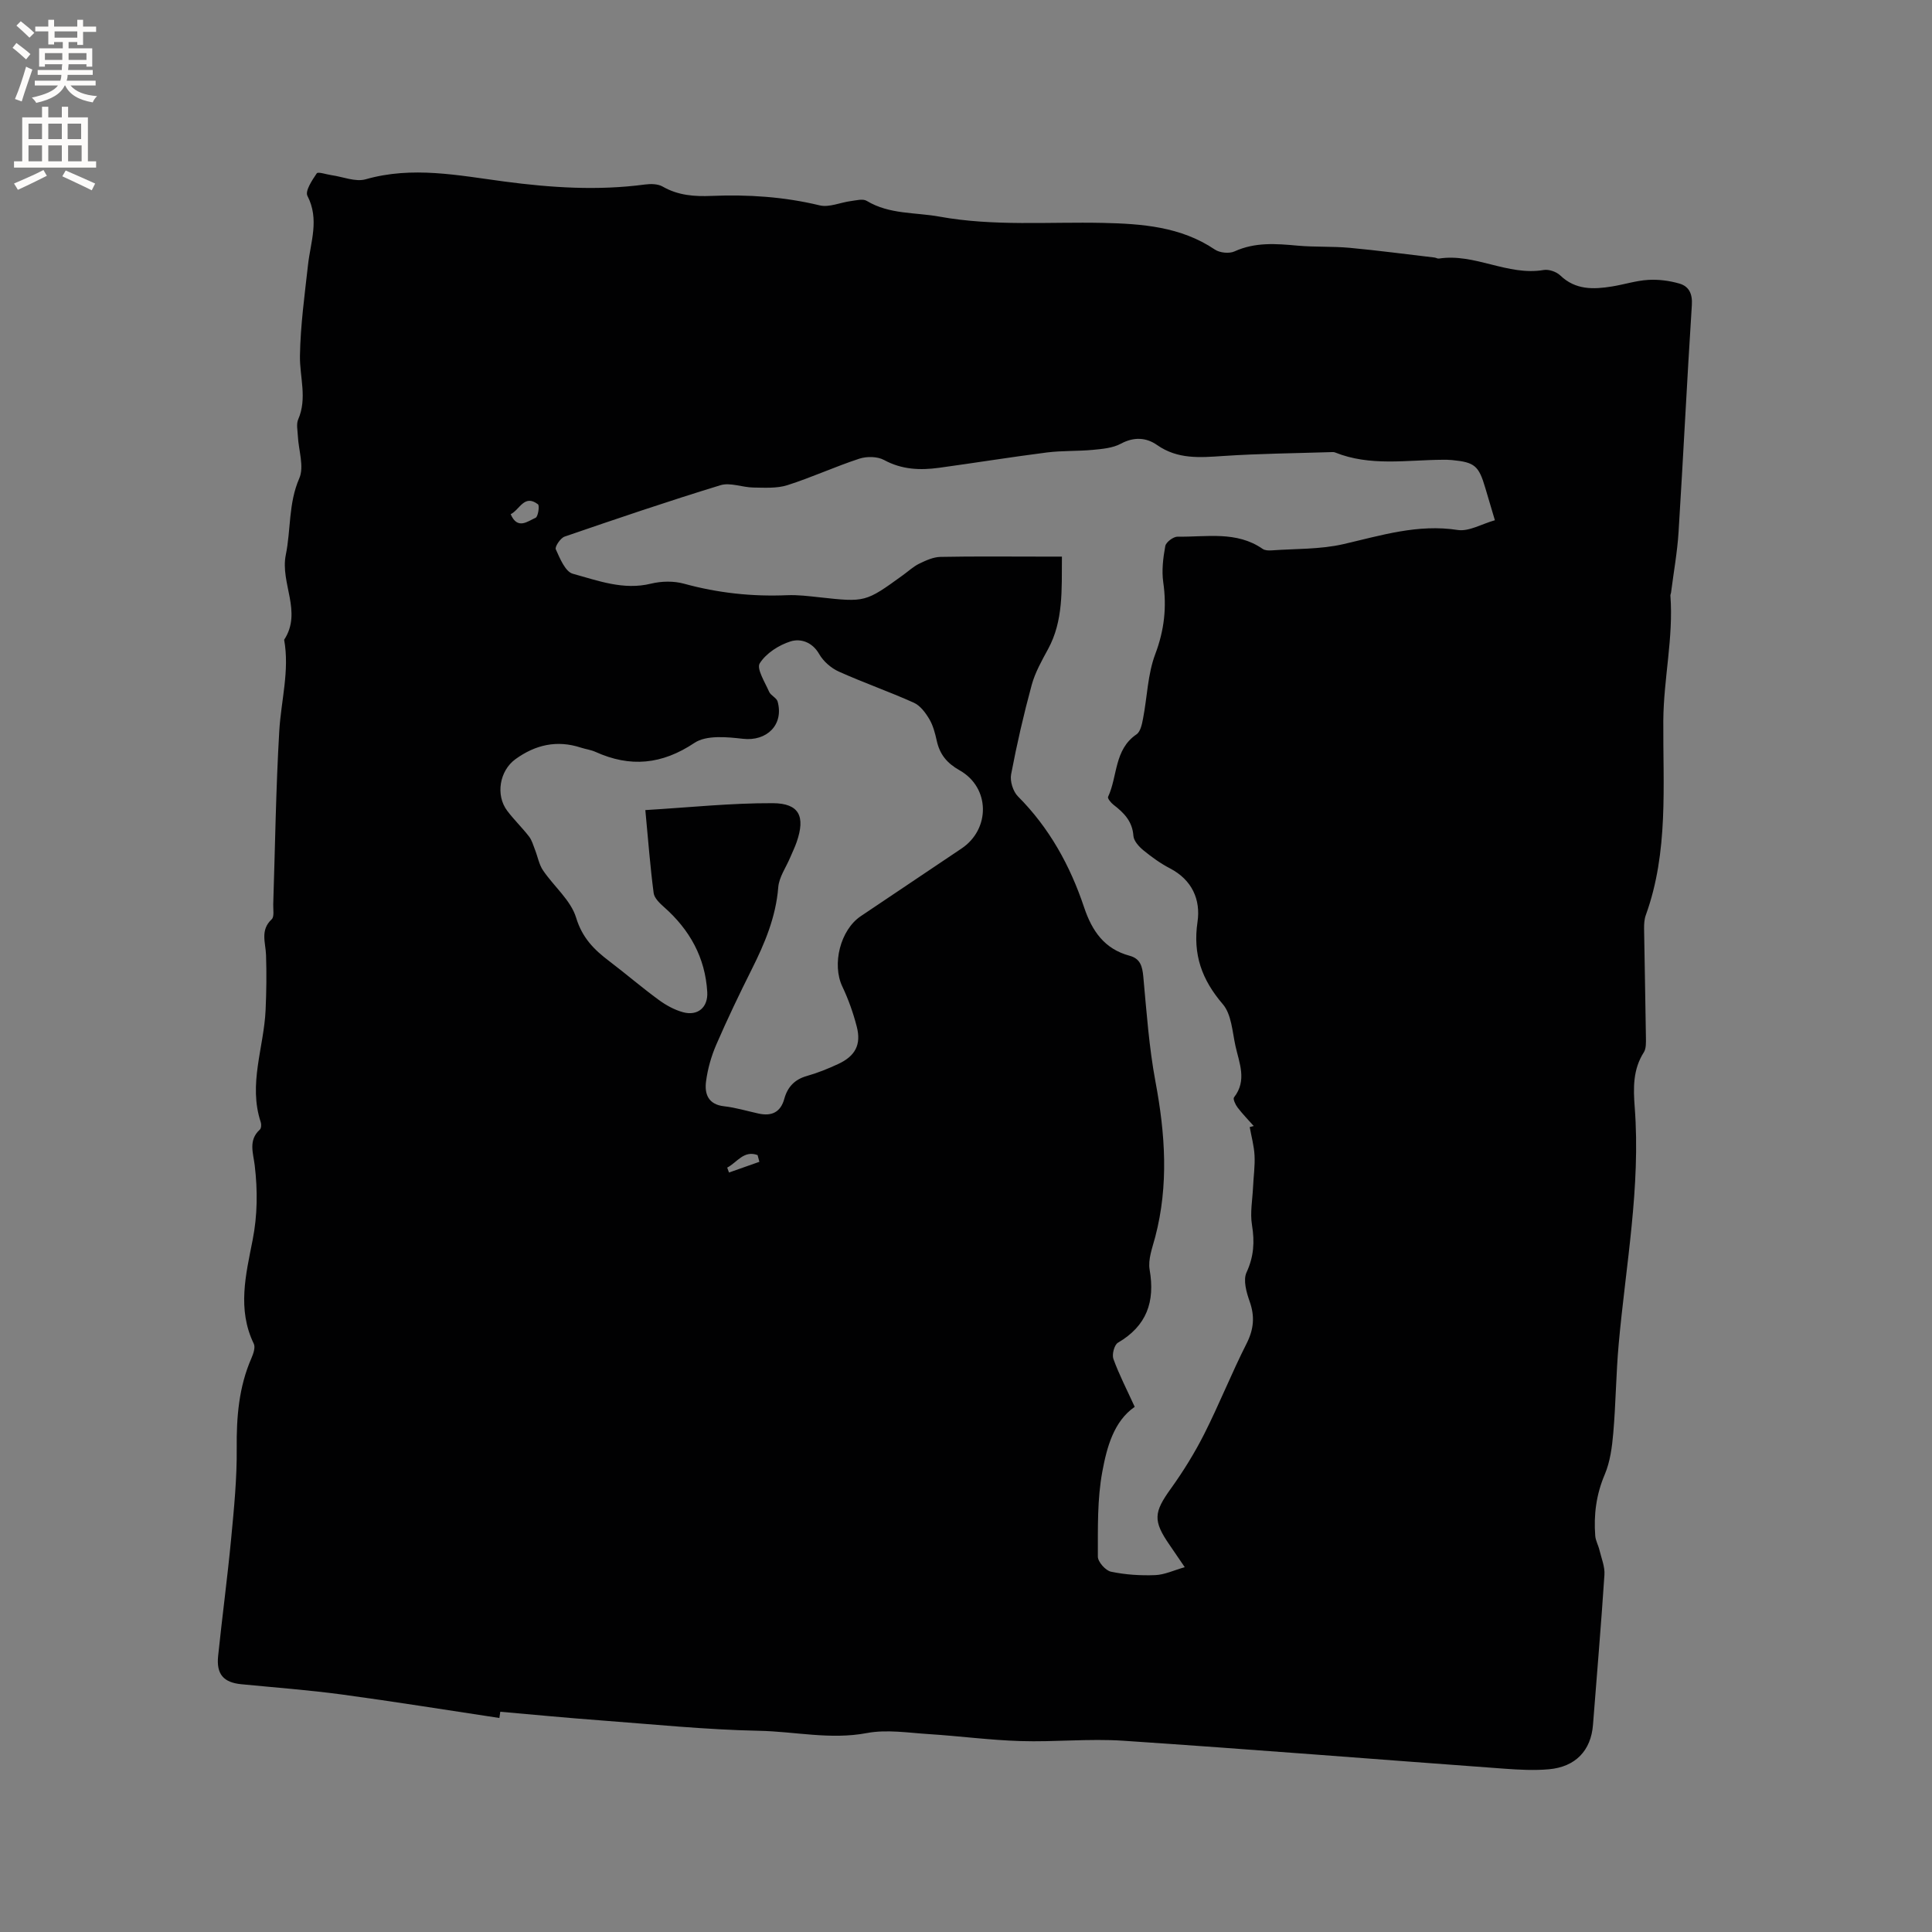 <svg enable-background="new 0 0 400 400" viewBox="0 0 400 400" xmlns="http://www.w3.org/2000/svg"><rect x="0" y="0" width="400" height="400" fill="#808080" stroke="none"/><path d="m103.39 355.69c-10.86-1.63-21.71-3.39-32.59-4.86-6.92-.93-13.9-1.45-20.85-2.13-3.66-.36-5.18-2.06-4.79-5.84.84-8.11 1.93-16.2 2.7-24.33.59-6.21 1.21-12.46 1.15-18.69-.06-6.44.43-12.65 3.03-18.61.4-.92.87-2.26.51-3.01-3.47-7.14-1.65-14.34-.25-21.46 1.02-5.18 1.05-10.28.44-15.46-.3-2.54-1.38-5.22 1.06-7.43.29-.26.34-1.07.19-1.52-2.63-7.89.66-15.51 1-23.26.17-3.78.22-7.57.09-11.35-.08-2.57-1.26-5.15 1.17-7.41.57-.53.29-2.03.32-3.08.39-11.97.55-23.96 1.25-35.91.37-6.29 2.16-12.5 1.01-18.88 3.8-5.79-.85-11.74.34-17.57 1.07-5.24.53-10.67 2.79-15.85 1.06-2.42-.15-5.81-.29-8.76-.05-1.16-.36-2.47.07-3.45 1.9-4.38.3-8.75.36-13.12.1-6.3.97-12.59 1.67-18.87.53-4.76 2.4-9.42-.12-14.29-.52-1 .97-3.25 1.93-4.66.26-.38 1.97.22 3.02.37 2.38.33 4.99 1.46 7.11.86 9.67-2.77 19.2-.8 28.7.46 9.72 1.29 19.37 1.92 29.12.62 1.2-.16 2.68-.14 3.67.43 3.2 1.84 6.58 2.08 10.12 1.93 7.54-.31 14.99.17 22.39 1.96 1.96.47 4.28-.61 6.45-.89 1.1-.14 2.49-.53 3.29-.04 4.69 2.83 10 2.34 15.06 3.26 11.25 2.04 22.58 1.05 33.88 1.3 8.02.18 16.09.76 23.14 5.52 1.01.68 2.97.88 4.06.38 4.28-1.95 8.62-1.6 13.08-1.19 3.57.32 7.2.12 10.77.45 5.87.54 11.71 1.33 17.57 2.01.31.04.63.26.92.21 7.43-1.14 14.2 3.64 21.68 2.37 1.07-.18 2.63.36 3.43 1.13 3.16 3.03 6.86 2.9 10.7 2.28 2.51-.4 4.98-1.21 7.49-1.36 2.14-.13 4.4.16 6.47.76 1.97.57 2.73 2.09 2.58 4.44-1.01 15.65-1.77 31.32-2.75 46.97-.26 4.21-1.03 8.39-1.56 12.59-.03.21-.15.42-.13.62.65 8.67-1.41 17.17-1.47 25.88-.09 13.42 1.12 27.18-3.63 40.27-.31.86-.36 1.87-.35 2.8.11 7.5.28 15.01.38 22.51.01 1.04.07 2.29-.44 3.09-2.27 3.55-2.18 7.41-1.88 11.35 1.26 16.52-1.86 32.75-3.32 49.08-.55 6.12-.59 12.28-1.12 18.4-.25 2.9-.65 5.94-1.77 8.58-1.76 4.14-2.3 8.33-1.96 12.7.08 1 .64 1.95.87 2.94.41 1.7 1.15 3.45 1.03 5.13-.68 10.36-1.57 20.71-2.37 31.06-.41 5.29-3.6 8.7-9.14 9.19-3.04.27-6.14.1-9.19-.12-26.3-1.92-52.6-4.03-78.91-5.79-7.06-.47-14.2.29-21.29.07-6.32-.19-12.63-1.04-18.95-1.44-4.29-.27-8.73-1-12.85-.22-7.57 1.43-14.94-.33-22.38-.47-11-.22-21.98-1.35-32.97-2.17-6.86-.51-13.7-1.17-20.55-1.77-.08.44-.13.86-.19 1.29zm206.11-247.98c-.84-2.82-1.41-4.74-1.98-6.67-1.36-4.63-2.2-5.34-6.92-5.79-.63-.06-1.27-.07-1.91-.06-7.47.04-15.03 1.41-22.29-1.52-.28-.11-.63-.07-.95-.06-7.41.24-14.83.3-22.22.8-4.8.32-9.39.72-13.68-2.28-2.21-1.55-4.77-1.73-7.48-.27-1.69.91-3.84 1.09-5.82 1.28-3.16.3-6.37.14-9.51.54-7.45.95-14.86 2.15-22.3 3.17-3.93.54-7.72.39-11.4-1.61-1.38-.75-3.59-.78-5.14-.27-5.02 1.64-9.85 3.88-14.88 5.48-2.18.69-4.68.52-7.03.49-2.29-.03-4.8-1.1-6.83-.48-10.83 3.31-21.56 6.96-32.27 10.64-.86.3-2.06 2.11-1.82 2.63.86 1.89 1.97 4.64 3.53 5.06 5.23 1.43 10.47 3.45 16.18 2.05 2.17-.53 4.71-.58 6.84.01 7.02 1.93 14.11 2.69 21.36 2.38 2.21-.09 4.44.19 6.65.43 9.54 1.04 9.54 1.05 17.34-4.6 1.12-.81 2.15-1.78 3.37-2.37 1.37-.66 2.89-1.36 4.36-1.39 7-.14 13.99-.06 20.99-.06h4.17c-.06 6.9.33 13.26-2.87 19.15-1.3 2.39-2.68 4.83-3.39 7.43-1.66 6.1-3.08 12.28-4.26 18.5-.27 1.41.4 3.55 1.42 4.57 6.51 6.53 10.81 14.35 13.69 22.96 1.65 4.92 4.21 8.63 9.43 10.03 2.22.6 2.63 2.2 2.83 4.32.67 7.27 1.18 14.61 2.52 21.77 2.02 10.77 2.76 21.4-.05 32.12-.59 2.23-1.53 4.66-1.16 6.79 1.15 6.64-.6 11.63-6.57 15.12-.75.44-1.27 2.44-.93 3.36 1.17 3.23 2.76 6.3 4.41 9.91-4.32 2.99-5.76 8.31-6.7 13.39-1.07 5.74-.92 11.74-.93 17.63 0 1.08 1.6 2.88 2.71 3.11 2.98.63 6.11.83 9.16.71 1.94-.07 3.85-1 6.12-1.64-1.34-1.97-2.23-3.29-3.13-4.59-3.49-5.04-3.29-6.76.27-11.7 2.57-3.58 4.91-7.37 6.9-11.3 3.1-6.14 5.64-12.55 8.75-18.69 1.51-2.98 1.75-5.64.64-8.76-.67-1.88-1.37-4.41-.64-5.99 1.52-3.29 1.7-6.33 1.13-9.81-.42-2.54.1-5.23.22-7.85.1-2.18.42-4.37.31-6.54-.1-1.98-.65-3.93-1-5.89.28-.07.55-.15.83-.22-1.12-1.27-2.31-2.48-3.34-3.83-.45-.59-1-1.78-.74-2.1 2.74-3.51 1.08-7.11.3-10.64-.65-2.96-.82-6.54-2.61-8.64-4.36-5.08-6.24-10.3-5.25-17.04.68-4.6-1.11-8.71-5.71-11.1-1.96-1.02-3.8-2.35-5.51-3.75-.91-.75-1.98-1.93-2.05-2.98-.21-3.01-1.96-4.77-4.12-6.43-.52-.4-1.27-1.32-1.13-1.63 2-4.28 1.24-9.79 5.89-12.95.83-.56 1.14-2.13 1.36-3.29.86-4.44.95-9.15 2.52-13.31 1.88-4.97 2.4-9.72 1.66-14.88-.35-2.45-.03-5.06.42-7.51.15-.81 1.68-1.96 2.57-1.94 5.96.1 12.16-1.24 17.6 2.54.47.32 1.23.34 1.85.3 4.96-.36 10.04-.19 14.84-1.29 7.83-1.8 15.43-4.22 23.71-2.93 2.32.34 4.94-1.25 7.67-2.02zm-175.89 60.01c9.13-.55 17.77-1.47 26.4-1.43 5.49.03 6.76 2.76 4.93 8.05-.38 1.1-.9 2.14-1.35 3.22-.86 2.04-2.29 4.03-2.46 6.13-.49 6.19-2.81 11.66-5.53 17.08-2.56 5.11-5.03 10.27-7.3 15.51-1.04 2.4-1.78 5.01-2.12 7.6-.34 2.58.42 4.79 3.73 5.16 2.41.27 4.76.99 7.14 1.51 2.69.59 4.56-.25 5.33-3.05.67-2.43 2.12-4 4.64-4.72 2.23-.63 4.41-1.51 6.52-2.49 3.53-1.64 4.8-4 3.85-7.71-.73-2.84-1.73-5.67-2.99-8.32-2.19-4.59-.44-11.72 3.82-14.58 6.95-4.66 13.89-9.34 20.85-14 5.99-4.01 5.95-12.6-.37-16.18-2.66-1.5-4.14-3.31-4.76-6.16-.34-1.54-.76-3.15-1.55-4.48-.78-1.31-1.87-2.78-3.19-3.37-5.11-2.3-10.43-4.15-15.54-6.45-1.6-.72-3.2-2.12-4.06-3.63-1.44-2.52-3.88-3.25-5.91-2.62-2.43.76-5.08 2.46-6.39 4.54-.71 1.12 1.08 3.92 1.93 5.88.34.79 1.55 1.26 1.77 2.04 1.32 4.83-2.27 8.27-7.17 7.71-3.33-.38-7.57-.8-10.04.84-6.76 4.51-13.3 5.12-20.5 1.87-.95-.43-2.04-.56-3.05-.89-4.93-1.61-9.39-.59-13.51 2.39-3.3 2.38-4.17 7.44-1.72 10.69 1.4 1.86 3.1 3.49 4.52 5.33.6.77.87 1.81 1.24 2.75.56 1.42.82 3.02 1.65 4.25 2.25 3.33 5.76 6.19 6.86 9.81 1.27 4.18 3.72 6.62 6.85 8.99 3.46 2.63 6.76 5.47 10.26 8.03 1.5 1.1 3.25 2.07 5.03 2.55 3.07.83 5.19-1.03 5.01-4.17-.42-7.17-3.64-12.92-8.97-17.62-.89-.79-2-1.85-2.13-2.9-.7-5.32-1.11-10.69-1.72-17.16zm-27.88-61.26c1.43 3.3 3.53 1.45 5.16.74.51-.22.86-2.51.49-2.79-2.85-2.16-3.76 1.12-5.65 2.05zm51.49 134.08c-.12-.46-.25-.93-.37-1.39-2.86-1.07-4.27 1.55-6.29 2.59.12.34.25.68.37 1.02 2.1-.74 4.19-1.48 6.29-2.22z" fill="#010102"/><g fill="#fcfbfa"><path d="m2.6 9.9.8-1c.9.7 1.9 1.4 2.9 2.3l-.9 1.1c-1.1-1-2-1.8-2.8-2.4zm.5 10.6c.9-2.1 1.6-4.3 2.3-6.7.4.2.8.4 1.3.6-.7 2.1-1.5 4.3-2.2 6.6zm.3-15.2.9-.9c1 .8 2 1.6 2.8 2.4l-1 1c-.9-.9-1.8-1.7-2.7-2.5zm12.6-1.2h1.2v1.4h2.7v1.1h-2.7v2.7h-1.2v-.6h-1.8v1.3h4.9v3.8h-1.2v-.5h-3.7c0 .4-.1.9-.1 1.2h5.1v1h-5.2c0 .5-.1.9-.2 1.2h6v1h-5.2c1.1 1.3 2.9 2 5.5 2.2-.4.4-.7.8-.9 1.3-2.9-.5-4.8-1.6-5.7-3.5h-.1c-.8 1.7-2.7 2.9-5.9 3.6-.2-.4-.6-.8-.9-1.1 2.8-.6 4.6-1.4 5.4-2.5h-4.8v-1h5.3c.1-.3.2-.7.2-1.2h-4.9v-1h5c0-.4 0-.8.1-1.2h-3.6v.5h-1.2v-3.8h4.9v-1.3h-1.8v.5h-1.2v-2.7h-2.7v-1h2.7v-1.4h1.2v1.4h4.8zm-6.7 8.3h3.6c0-.4 0-.9 0-1.4h-3.6zm1.9-4.6h4.8v-1.3h-4.7v1.3zm6.7 3.2h-3.7v1.4h3.7z"/><path d="m8.7 22.1h1.3v2.2h2.8v-2.2h1.3v2.2h4.1v9.1h1.7v1.3h-17v-1.3h1.7v-9.1h4.1zm.3 13.1.7 1.2c-1.8.9-3.8 1.9-6 2.9-.2-.4-.5-.8-.8-1.3 2.3-1 4.4-1.9 6.1-2.8zm-3.1-6.4h2.8v-3.2h-2.8zm0 4.6h2.8v-3.3h-2.8zm4.1-4.6h2.8v-3.2h-2.8zm0 4.6h2.8v-3.3h-2.8zm3.6 1.9c2.1.9 4.1 1.8 6.1 2.7l-.7 1.4c-2.2-1.1-4.2-2-6.1-2.9zm3.2-9.7h-2.8v3.2h2.8zm-2.7 7.8h2.8v-3.3h-2.8z"/></g></svg>
